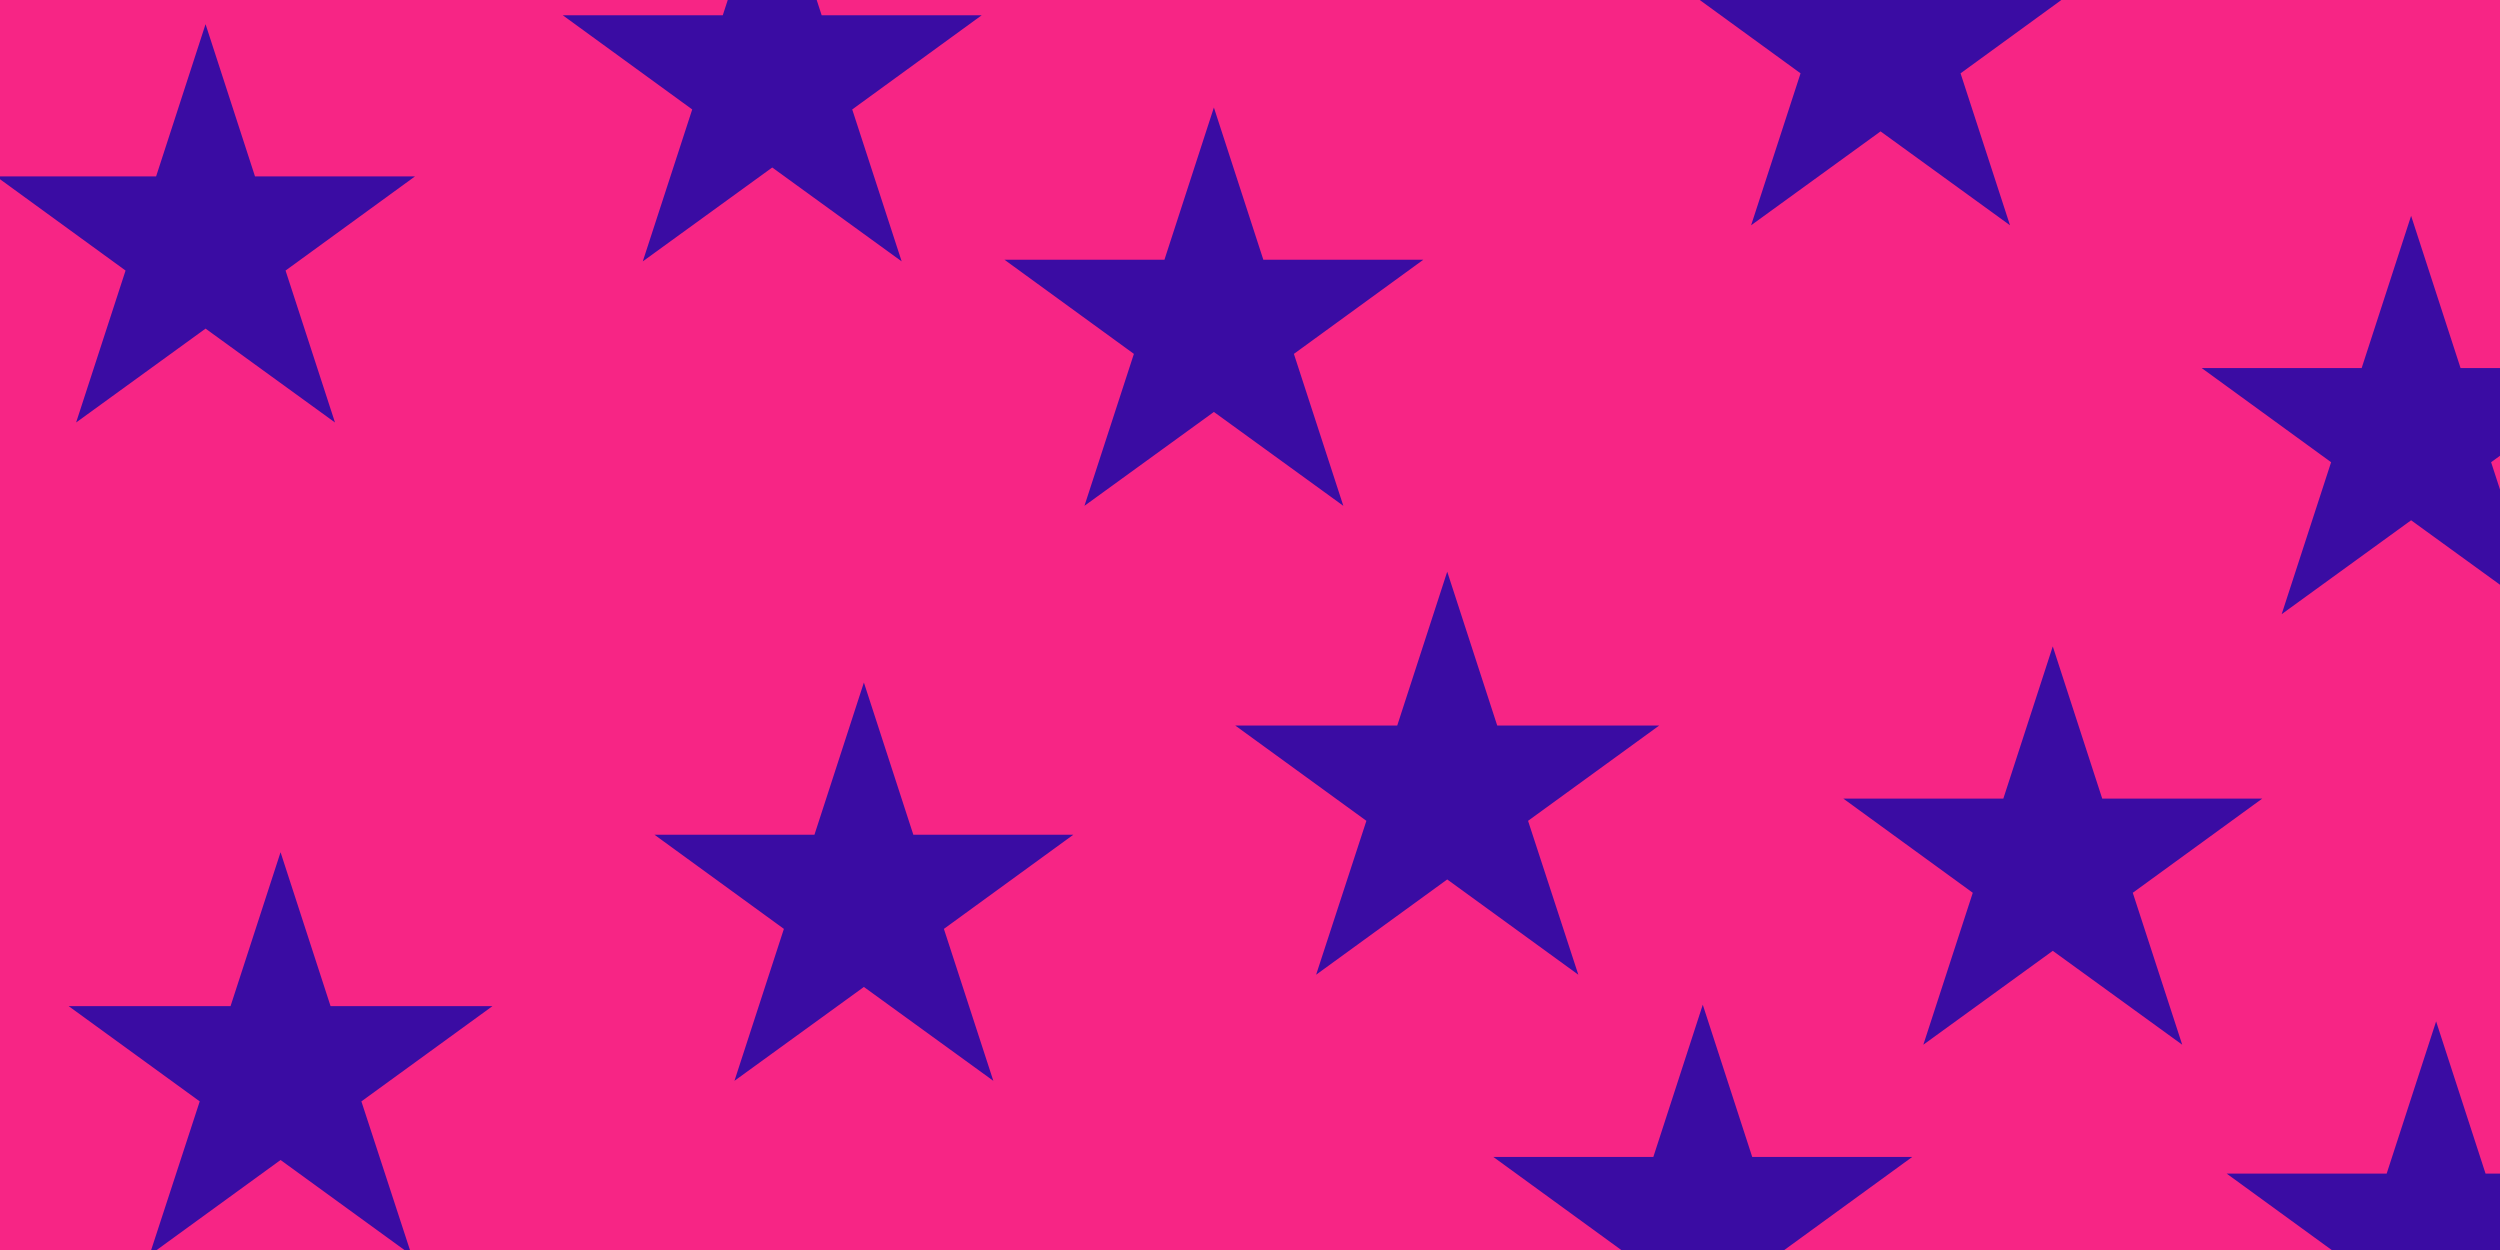 <svg id="visual" viewBox="0 0 900 450" width="900" height="450" xmlns="http://www.w3.org/2000/svg" xmlns:xlink="http://www.w3.org/1999/xlink" version="1.1"><rect x="0" y="0" width="900" height="450" fill="#f72585"></rect><g fill="#3a0ca3"><path d="M0 -80.2L18 -24.8L76.3 -24.8L29.1 9.5L47.2 64.9L0 30.6L-47.2 64.9L-29.1 9.5L-76.3 -24.8L-18 -24.8Z" transform="translate(521 286)"></path><path d="M0 -80.2L18 -24.8L76.3 -24.8L29.1 9.5L47.2 64.9L0 30.6L-47.2 64.9L-29.1 9.5L-76.3 -24.8L-18 -24.8Z" transform="translate(101 387)"></path><path d="M0 -79.3L17.8 -24.5L75.4 -24.5L28.8 9.4L46.6 64.1L0 30.3L-46.6 64.1L-28.8 9.4L-75.4 -24.5L-17.8 -24.5Z" transform="translate(278 30)"></path><path d="M0 -79.3L17.8 -24.5L75.4 -24.5L28.8 9.4L46.6 64.1L0 30.3L-46.6 64.1L-28.8 9.4L-75.4 -24.5L-17.8 -24.5Z" transform="translate(677 17)"></path><path d="M0 -79.3L17.8 -24.5L75.4 -24.5L28.8 9.4L46.6 64.1L0 30.3L-46.6 64.1L-28.8 9.4L-75.4 -24.5L-17.8 -24.5Z" transform="translate(739 312)"></path><path d="M0 -79.3L17.8 -24.5L75.4 -24.5L28.8 9.4L46.6 64.1L0 30.3L-46.6 64.1L-28.8 9.4L-75.4 -24.5L-17.8 -24.5Z" transform="translate(437 118)"></path><path d="M0 -79.3L17.8 -24.5L75.4 -24.5L28.8 9.4L46.6 64.1L0 30.3L-46.6 64.1L-28.8 9.4L-75.4 -24.5L-17.8 -24.5Z" transform="translate(311 325)"></path><path d="M0 -79.3L17.8 -24.5L75.4 -24.5L28.8 9.4L46.6 64.1L0 30.3L-46.6 64.1L-28.8 9.4L-75.4 -24.5L-17.8 -24.5Z" transform="translate(868 157)"></path><path d="M0 -79.3L17.8 -24.5L75.4 -24.5L28.8 9.4L46.6 64.1L0 30.3L-46.6 64.1L-28.8 9.4L-75.4 -24.5L-17.8 -24.5Z" transform="translate(74 88)"></path><path d="M0 -79.3L17.8 -24.5L75.4 -24.5L28.8 9.4L46.6 64.1L0 30.3L-46.6 64.1L-28.8 9.4L-75.4 -24.5L-17.8 -24.5Z" transform="translate(613 441)"></path><path d="M0 -79.3L17.8 -24.5L75.4 -24.5L28.8 9.4L46.6 64.1L0 30.3L-46.6 64.1L-28.8 9.4L-75.4 -24.5L-17.8 -24.5Z" transform="translate(877 447)"></path></g></svg>